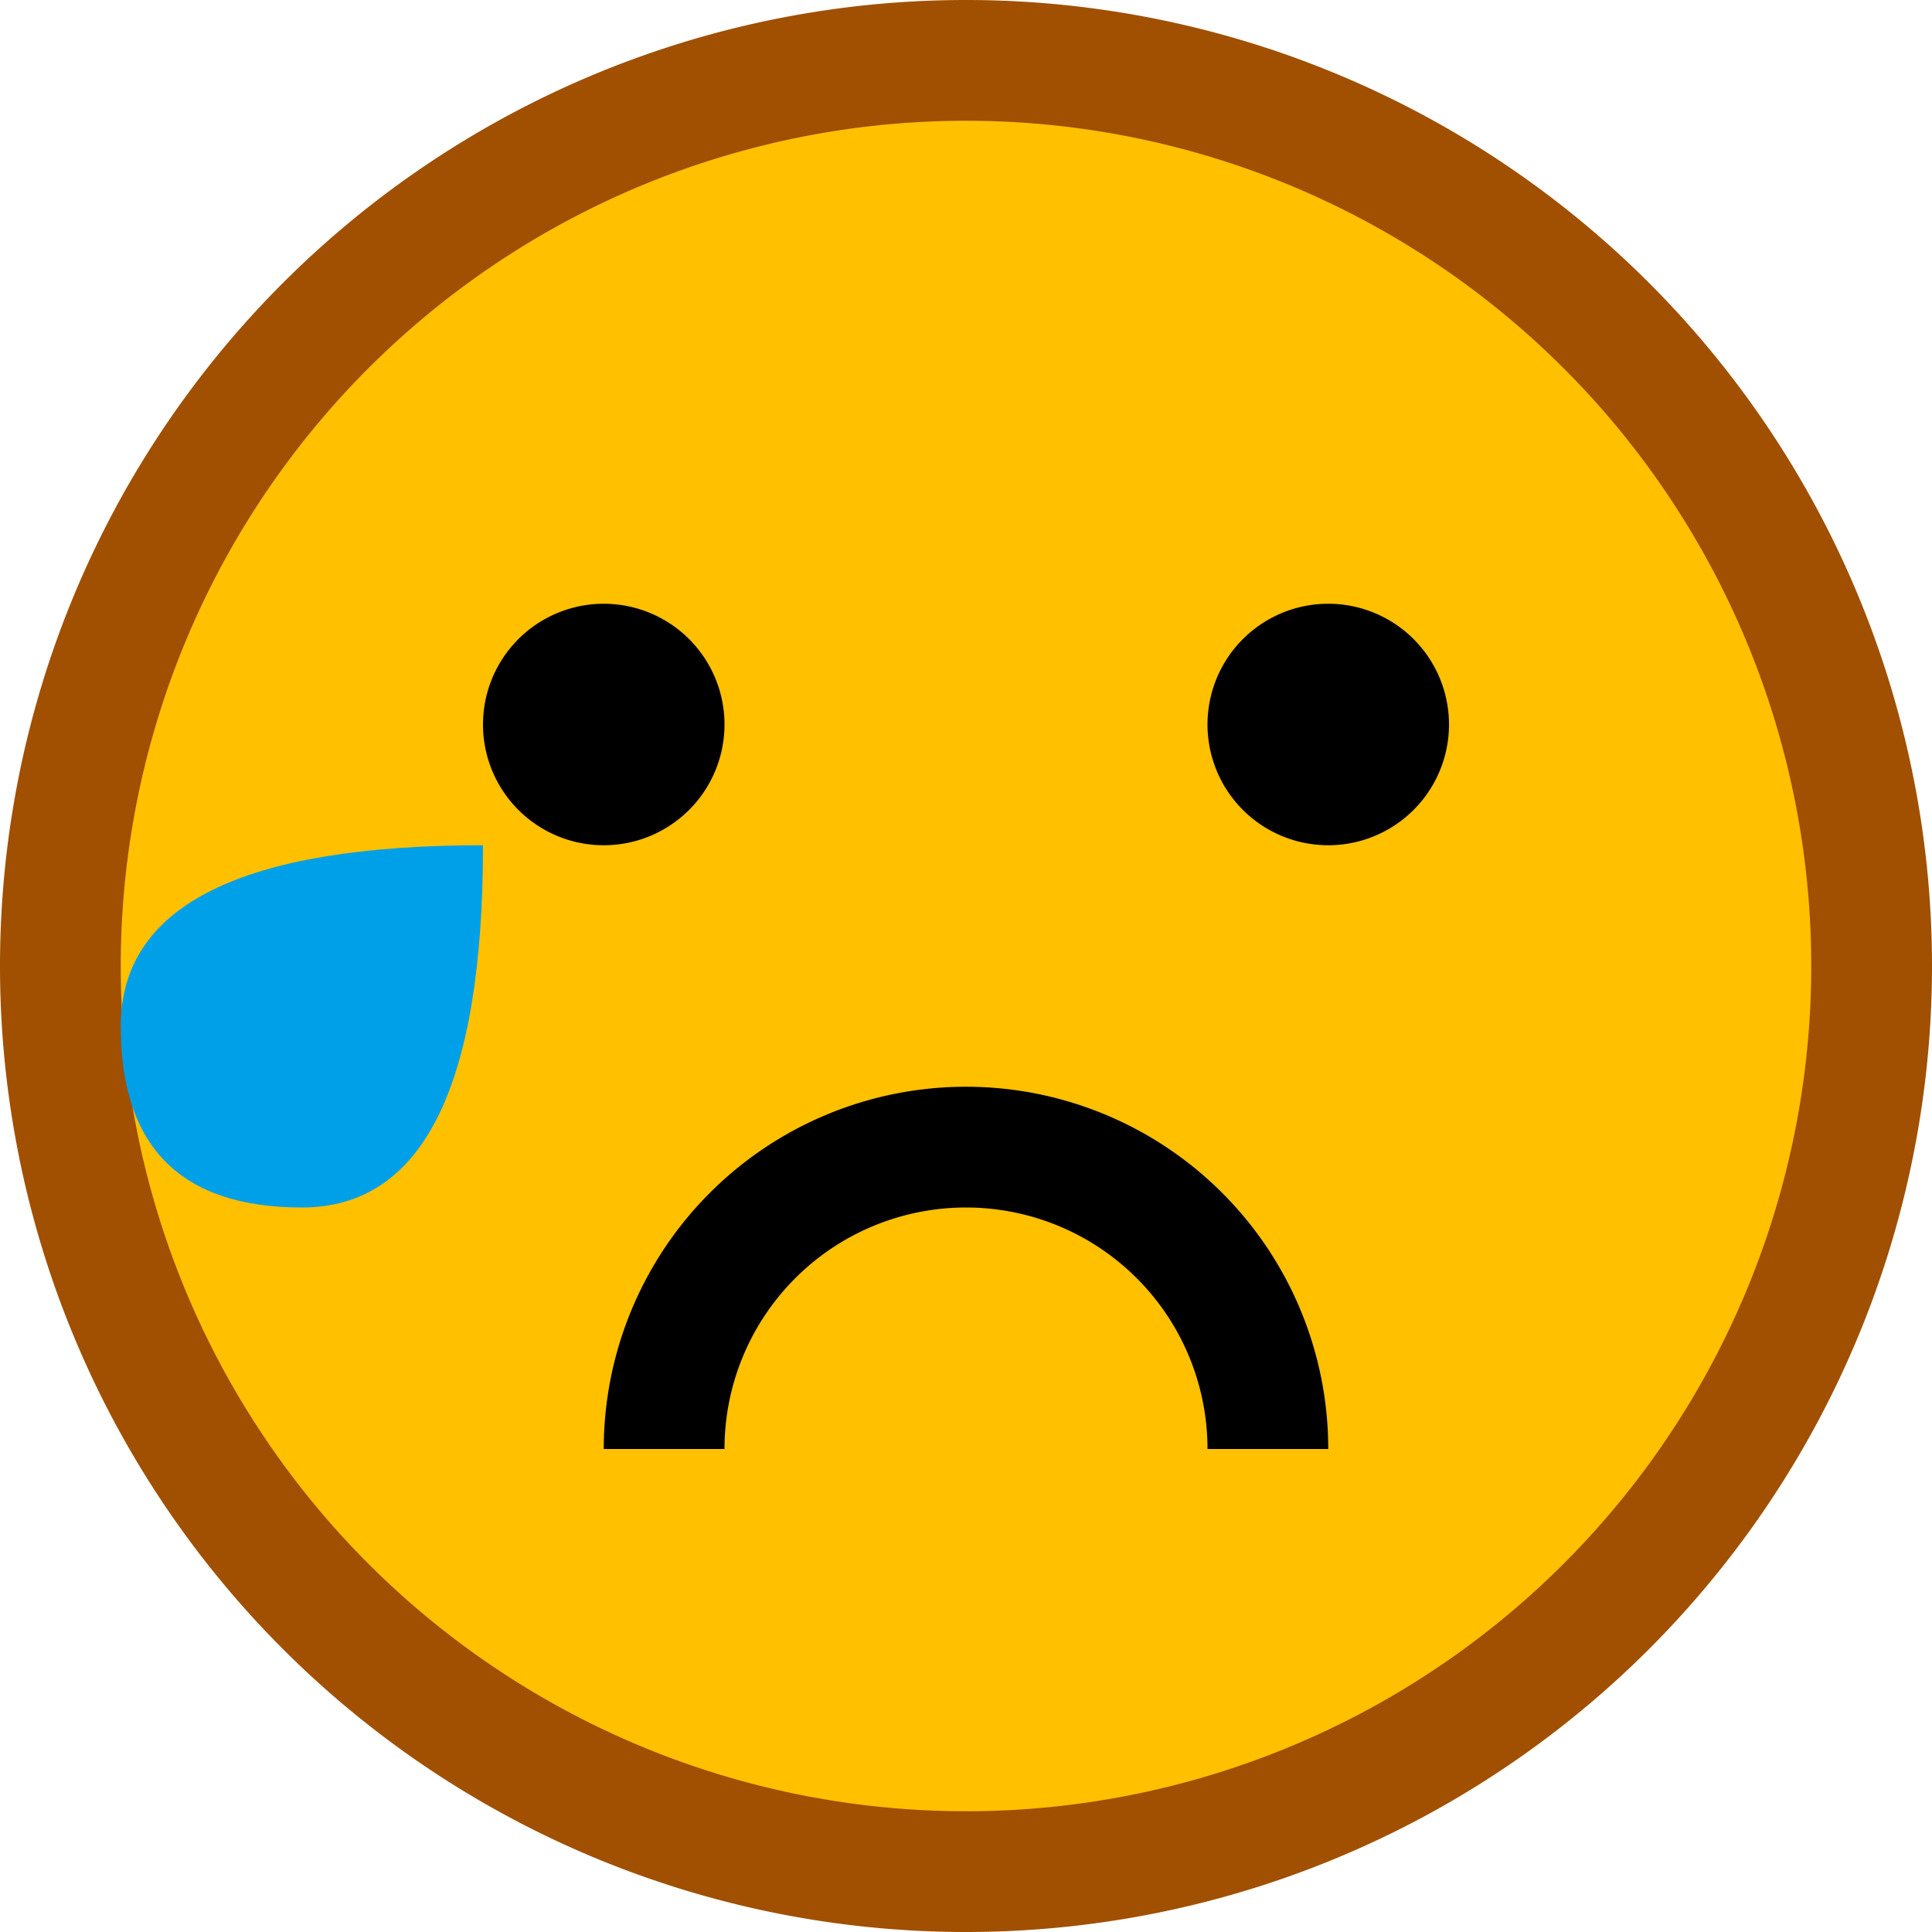 <?xml version="1.0" encoding="UTF-8" standalone="no"?>
<svg viewBox="0 0 16 16" width="16" height="16" version="1.1" id="svg18" sodipodi:docname="Bluetooth.svg"
  inkscape:version="1.1.2 (0a00cf5339, 2022-02-04)" xmlns:inkscape="http://www.inkscape.org/namespaces/inkscape"
  xmlns:sodipodi="http://sodipodi.sourceforge.net/DTD/sodipodi-0.dtd" xmlns="http://www.w3.org/2000/svg"
  xmlns:svg="http://www.w3.org/2000/svg" xmlns:rdf="http://www.w3.org/1999/02/22-rdf-syntax-ns#"
  xmlns:cc="http://creativecommons.org/ns#" xmlns:dc="http://purl.org/dc/elements/1.1/">
  <defs id="defs22">
    <filter style="color-interpolation-filters:sRGB;" inkscape:label="Drop Shadow" id="filter856">
      <feFlood flood-opacity="0.251" flood-color="rgb(0,0,0)" result="flood" id="feFlood846" />
      <feComposite in="flood" in2="SourceGraphic" operator="in" result="composite1" id="feComposite848" />
      <feGaussianBlur in="composite1" stdDeviation="0.5" result="blur" id="feGaussianBlur850" />
      <feOffset dx="0" dy="0.5" result="offset" id="feOffset852" />
      <feComposite in="SourceGraphic" in2="offset" operator="over" result="composite2" id="feComposite854" />
    </filter>
    <filter style="color-interpolation-filters:sRGB;" inkscape:label="Drop Shadow" id="filter836">
      <feFlood flood-opacity="0.251" flood-color="rgb(255,255,255)" result="flood" id="feFlood826" />
      <feComposite in="flood" in2="SourceGraphic" operator="out" result="composite1" id="feComposite828" />
      <feGaussianBlur in="composite1" stdDeviation="0.5" result="blur" id="feGaussianBlur830" />
      <feOffset dx="0" dy="0.5" result="offset" id="feOffset832" />
      <feComposite in="offset" in2="SourceGraphic" operator="atop" result="composite2" id="feComposite834" />
    </filter>
    <filter style="color-interpolation-filters:sRGB;" inkscape:label="Drop Shadow" id="filter37" x="-0.533"
      y="-0.257" width="2.067" height="1.621">
      <feFlood flood-opacity="0.251" flood-color="rgb(0,0,0)" result="flood" id="feFlood27" />
      <feComposite in="flood" in2="SourceGraphic" operator="in" result="composite1" id="feComposite29" />
      <feGaussianBlur in="composite1" stdDeviation="0.5" result="blur" id="feGaussianBlur31" />
      <feOffset dx="0" dy="0.5" result="offset" id="feOffset33" />
      <feComposite in="SourceGraphic" in2="offset" operator="over" result="fbSourceGraphic" id="feComposite35" />
    </filter>
  </defs>
  <sodipodi:namedview pagecolor="#ffffff" bordercolor="#666666" borderopacity="1" objecttolerance="10"
    gridtolerance="10" guidetolerance="10" inkscape:pageopacity="0" inkscape:pageshadow="2" inkscape:window-width="913"
    inkscape:window-height="480" id="namedview20" showgrid="false" inkscape:zoom="6.6802146" inkscape:cx="11.227184"
    inkscape:cy="5.8381358" inkscape:window-x="26" inkscape:window-y="23" inkscape:window-maximized="0"
    inkscape:current-layer="svg18" inkscape:pagecheckerboard="0" />
  <style id="style12">
    .ac-color {
      fill: #a05000;
    }

    .ac-color1 {
      fill: #ffc000;
    }

    .ac-color2 {
      fill: #000;
    }

    .ac-color3 {
      fill: #00a0e8;
    }
  </style>
  <path d="M8 0A1 1 0 008 16 1 1 0 008 0" class="ac-color" id="path14" />
  <path d="M8 15A1 1 0 018 1 1 1 0 018 15" class="ac-color1" id="path16" />
  <path d="M5 5A1 1 0 005 7 1 1 0 005 5M11 5A1 1 0 0011 7 1 1 0 0011 5M5 12 6 12A1 1 0 0110 12L11 12A1 1 0 005 12" class="ac-color2"
    id="path18" />
  <path d="M4 7Q1 7 1 8.5 1 10 2.5 10 4 10 4 7" class="ac-color3" id="path18" />
</svg>